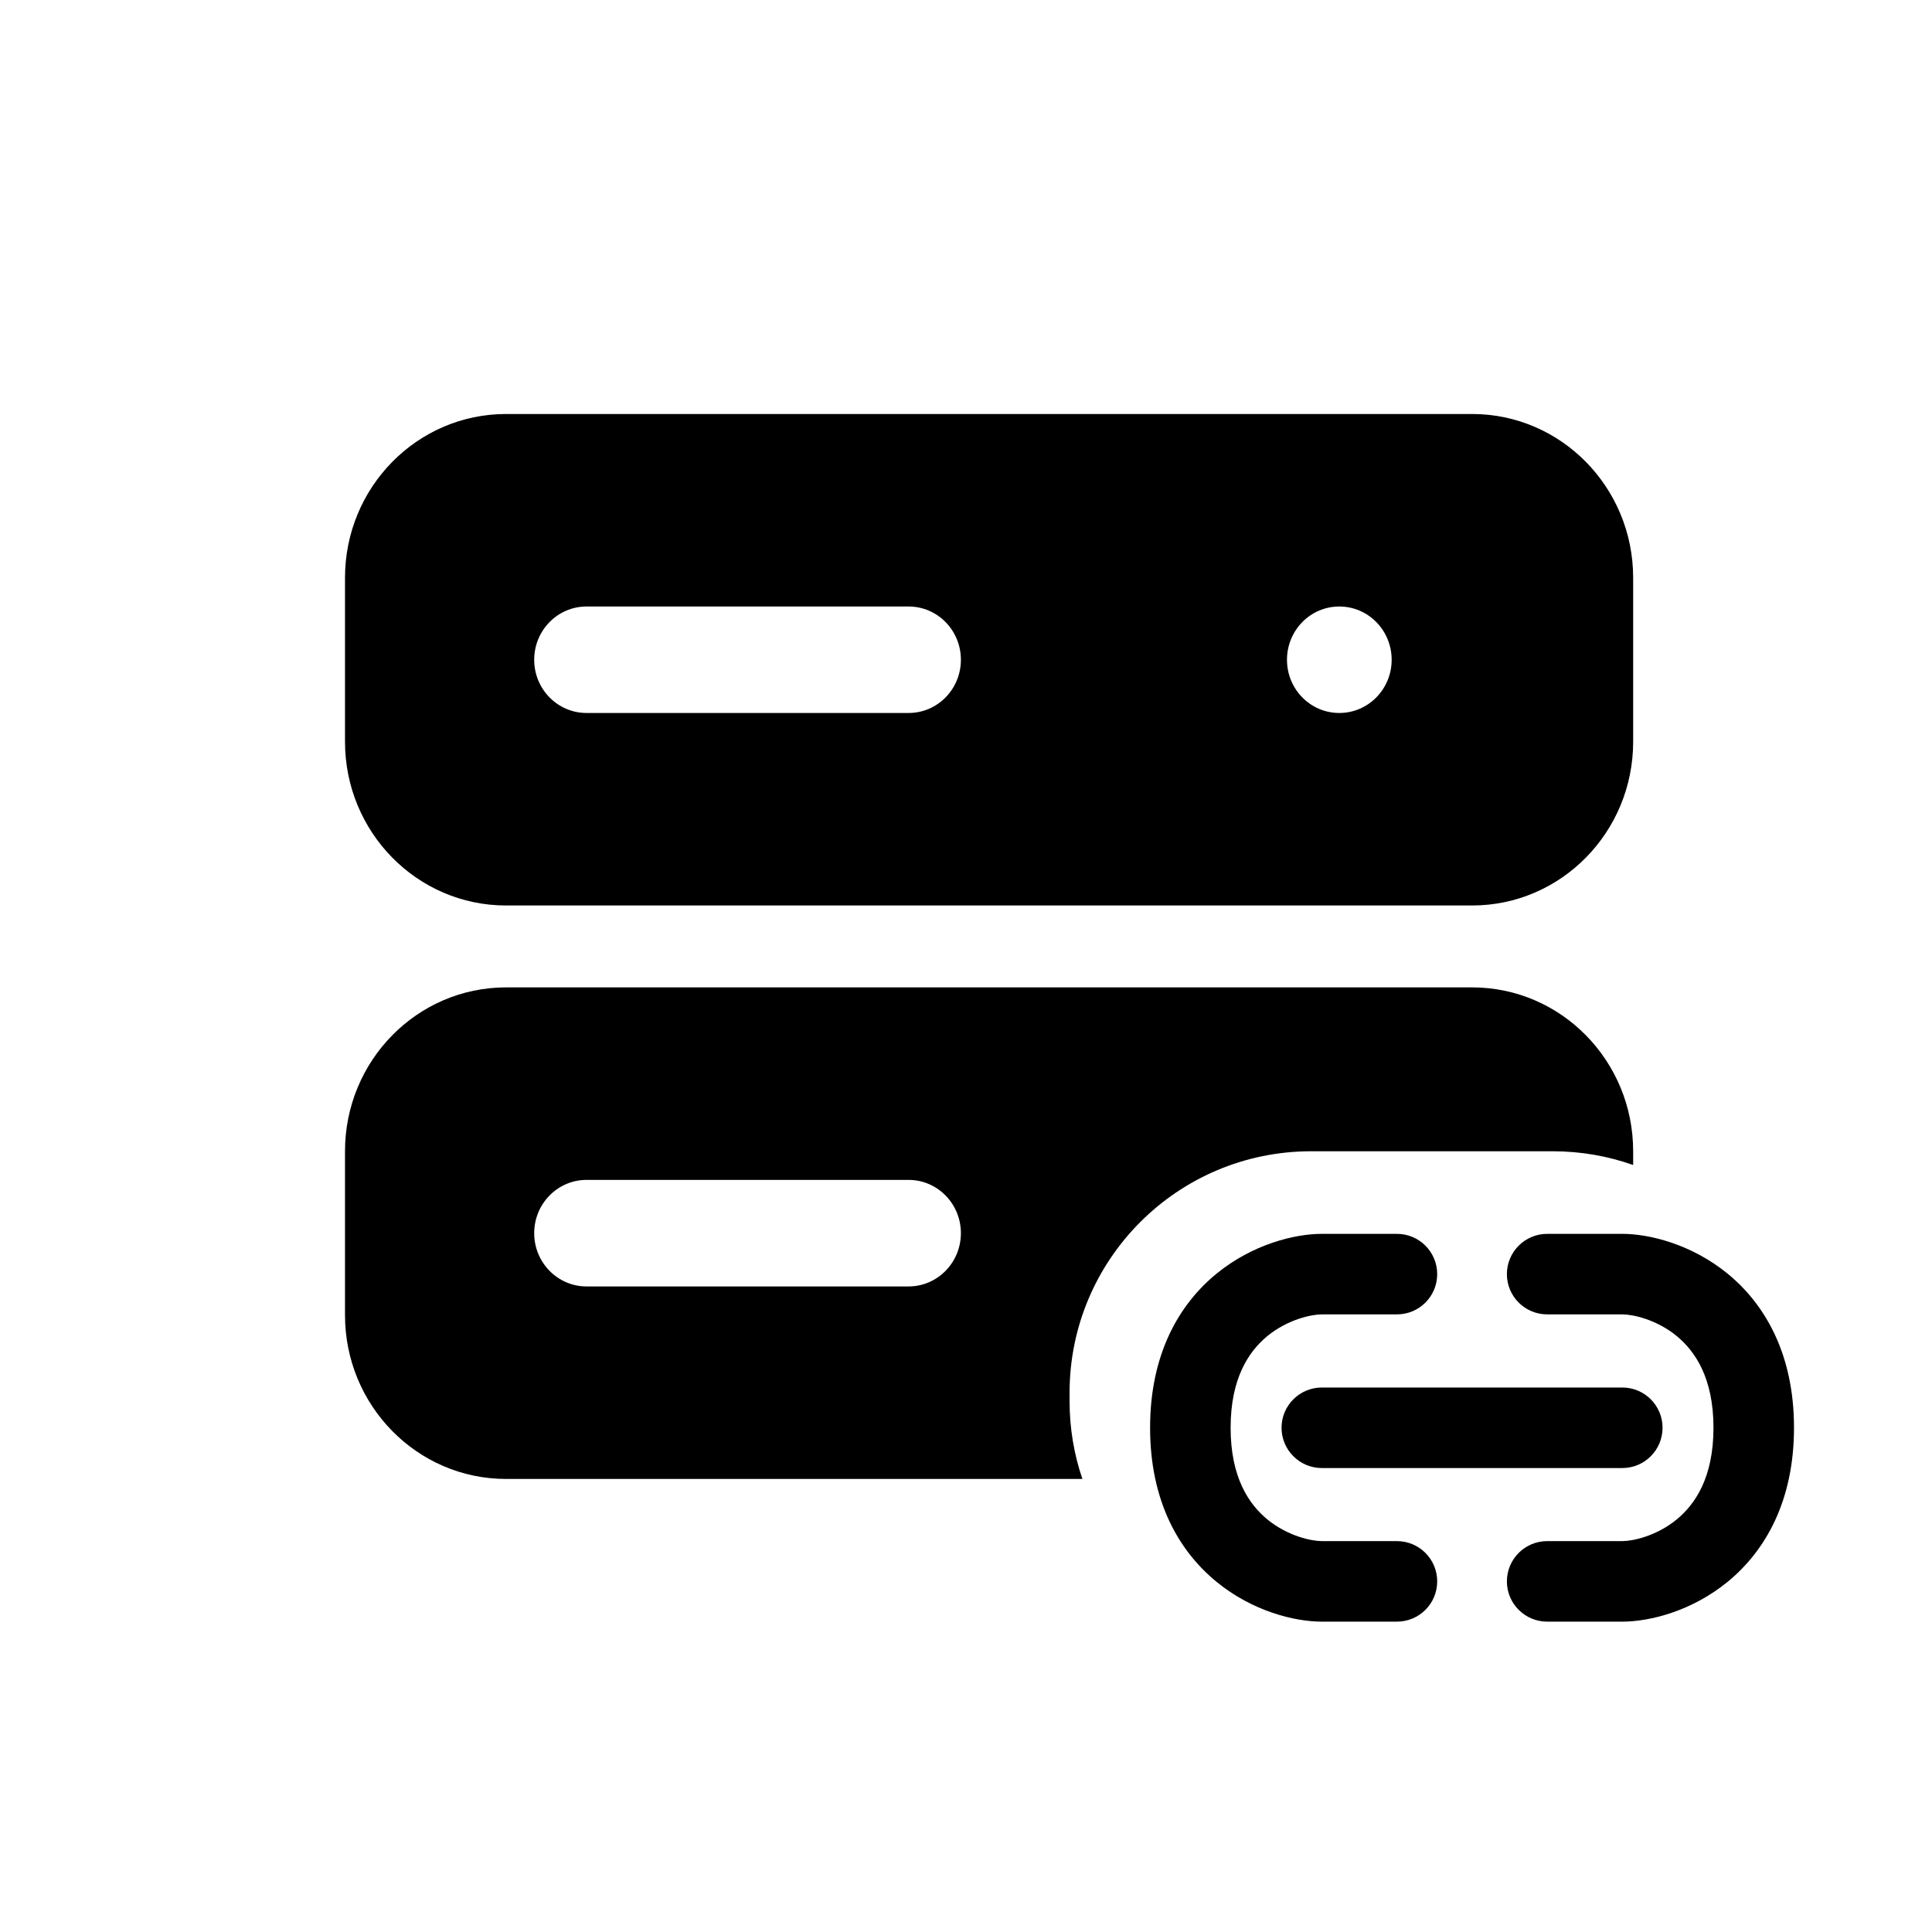 <svg width="28" height="28" viewBox="0 0 28 28" fill="none" xmlns="http://www.w3.org/2000/svg">
<path fill-rule="evenodd" clip-rule="evenodd" d="M5 8.374C5 7.063 6.045 6 7.334 6H21.335C22.624 6 23.669 7.063 23.669 8.374V10.749C23.669 12.06 22.624 13.123 21.335 13.123H7.334C6.045 13.123 5 12.06 5 10.749V8.374ZM19.41 10.333C19.829 10.333 20.169 9.988 20.169 9.562C20.169 9.135 19.829 8.79 19.41 8.79C18.991 8.79 18.652 9.135 18.652 9.562C18.652 9.988 18.991 10.333 19.41 10.333ZM8.5 8.79C8.082 8.79 7.742 9.135 7.742 9.562C7.742 9.988 8.082 10.333 8.5 10.333H13.168C13.587 10.333 13.926 9.988 13.926 9.562C13.926 9.135 13.587 8.79 13.168 8.79H8.5Z" fill="black"/>
<path fill-rule="evenodd" clip-rule="evenodd" d="M5 16.685C5 15.373 6.045 14.31 7.334 14.31H21.335C22.624 14.31 23.669 15.373 23.669 16.685V16.884C23.304 16.755 22.912 16.685 22.502 16.685H19.002C17.069 16.685 15.501 18.252 15.501 20.185V20.308C15.501 20.701 15.566 21.08 15.687 21.434H7.334C6.045 21.434 5 20.37 5 19.059V16.685ZM8.5 17.1C8.082 17.1 7.742 17.446 7.742 17.872C7.742 18.298 8.082 18.644 8.5 18.644H13.168C13.587 18.644 13.926 18.298 13.926 17.872C13.926 17.446 13.587 17.1 13.168 17.1H8.5Z" fill="black"/>
<path d="M23.512 23.502C23.906 23.502 24.516 23.352 25.038 22.925C25.586 22.476 26 21.752 26 20.692C26 19.632 25.586 18.908 25.038 18.459C24.516 18.033 23.906 17.882 23.512 17.882H22.423C22.101 17.882 21.839 18.143 21.839 18.466C21.839 18.788 22.101 19.049 22.423 19.049H23.512C23.661 19.049 24.004 19.121 24.299 19.362C24.567 19.582 24.833 19.971 24.833 20.692C24.833 21.414 24.567 21.802 24.299 22.022C24.004 22.263 23.661 22.335 23.512 22.335H22.423C22.101 22.335 21.839 22.596 21.839 22.919C21.839 23.241 22.101 23.502 22.423 23.502H23.512Z" fill="black"/>
<path d="M19.157 17.882C18.762 17.882 18.152 18.033 17.631 18.459C17.082 18.908 16.668 19.632 16.668 20.692C16.668 21.752 17.082 22.476 17.631 22.925C18.152 23.352 18.762 23.502 19.157 23.502H20.245C20.568 23.502 20.829 23.241 20.829 22.919C20.829 22.596 20.568 22.335 20.245 22.335H19.157C19.007 22.335 18.665 22.263 18.369 22.022C18.101 21.802 17.835 21.414 17.835 20.692C17.835 19.971 18.101 19.582 18.369 19.362C18.665 19.121 19.007 19.049 19.157 19.049H20.245C20.568 19.049 20.829 18.788 20.829 18.466C20.829 18.143 20.568 17.882 20.245 17.882H19.157Z" fill="black"/>
<path d="M18.573 20.692C18.573 20.37 18.835 20.109 19.157 20.109H23.512C23.834 20.109 24.095 20.37 24.095 20.692C24.095 21.014 23.834 21.276 23.512 21.276H19.157C18.835 21.276 18.573 21.014 18.573 20.692Z" fill="black"/>
</svg>
